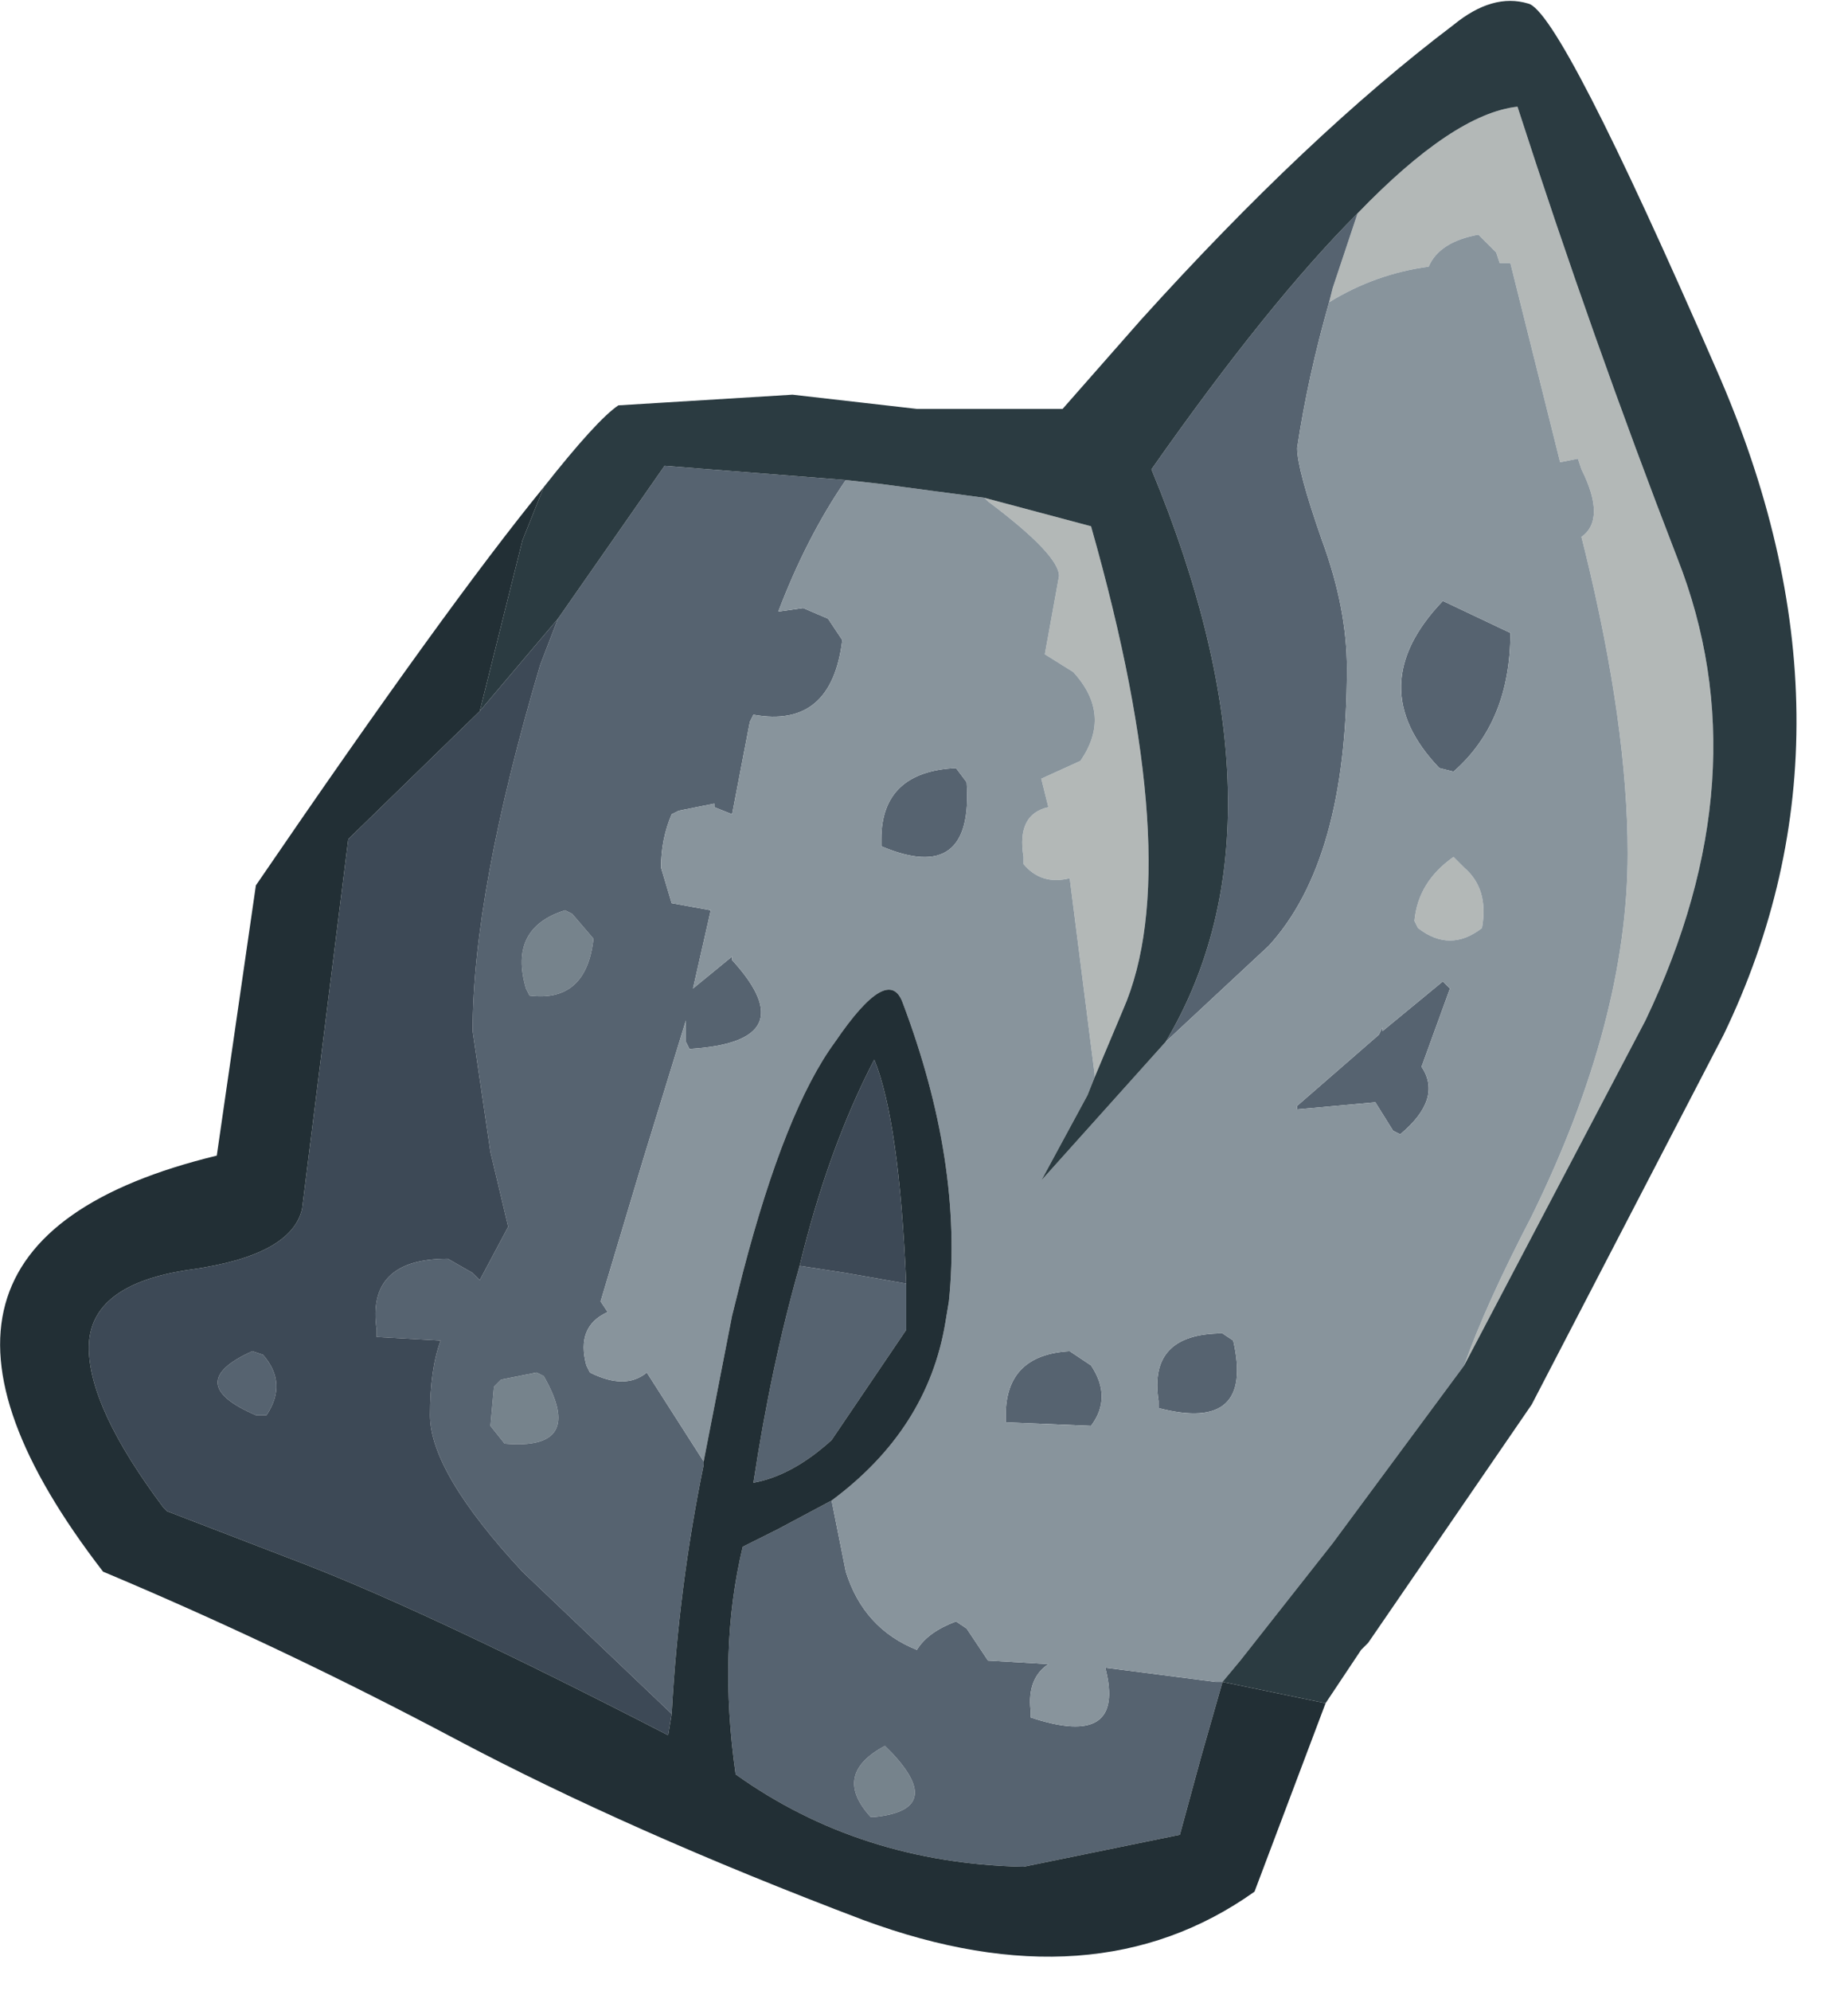 <?xml version="1.0" encoding="utf-8"?>
<svg version="1.1" id="Layer_1"
xmlns="http://www.w3.org/2000/svg"
xmlns:xlink="http://www.w3.org/1999/xlink"
xmlns:author="http://www.sothink.com"
width="26px" height="28px"
xml:space="preserve">
<g id="1336" transform="matrix(1, 0, 0, 1, 0, 0)">
<path style="fill:#76838C;fill-opacity:1" d="M8.35,13.2Q8.25 14.1 7.45 14L7.4 13.9Q7.15 13.05 7.95 12.8L8.05 12.85L8.35 13.2M7.55,19.3L7.65 19.35Q8.25 20.4 7.1 20.3L6.9 20.05L6.95 19.5L7.05 19.4L7.55 19.3M12.55,24.65Q13.3 25.45 12.3 25.55L12.25 25.55Q11.7 24.95 12.45 24.55L12.55 24.65" />
<path style="fill:#B3B8B7;fill-opacity:1" d="M13.85,7L15.35 7.4Q16.7 12.15 15.8 14.2L15.4 15.15L15.4 15.1L15.05 12.35Q14.65 12.45 14.4 12.15L14.4 12.05Q14.3 11.45 14.75 11.35L14.65 10.95L15.2 10.7Q15.65 10.05 15.1 9.45L14.7 9.2L14.9 8.1Q14.9 7.8 13.9 7.05L13.85 7M19.1,3Q20.45 1.6 21.35 1.5Q22.4 4.75 23.6 7.85Q24.8 10.9 23.15 14.35L20.6 19.2Q20.9 18.35 21.55 17.1Q22.9 14.35 22.9 12Q22.9 10.2 22.3 7.75L22.25 7.55Q22.6 7.3 22.25 6.6L22.2 6.45L21.95 6.5L21.25 3.7L21.1 3.7L21.05 3.55L20.8 3.3Q20.25 3.4 20.1 3.75Q19.35 3.85 18.7 4.25L18.75 4.05L19.1 3M20.6,12.2Q20.95 12.5 20.85 13.05Q20.4 13.4 19.95 13.05L19.9 12.95Q19.95 12.4 20.45 12.05L20.6 12.2" />
<path style="fill:#566370;fill-opacity:1" d="M9.9,20.6Q9.55 22.3 9.45 24.1L7.35 22.1Q6.05 20.7 6.05 19.9Q6.05 19.25 6.2 18.85L5.3 18.8L5.3 18.7Q5.15 17.7 6.3 17.7L6.65 17.9L6.75 18L7.15 17.25L6.9 16.2L6.65 14.5Q6.65 12.55 7.6 9.35L7.85 8.7L9.35 6.55L11.9 6.75Q11.35 7.55 10.95 8.6L11.3 8.55L11.65 8.7L11.85 9Q11.7 10.25 10.6 10.05L10.55 10.15L10.3 11.45L10.05 11.35L10.05 11.3L9.55 11.4L9.45 11.45Q9.3 11.8 9.3 12.2L9.45 12.7L10 12.8L9.75 13.9L10.3 13.45L10.3 13.5Q11.35 14.65 9.7 14.75L9.65 14.65L9.65 14.35L9.05 16.3L8.45 18.3L8.55 18.45Q8.1 18.65 8.25 19.2L8.3 19.3Q8.8 19.55 9.1 19.3L9.9 20.55L9.9 20.6M18.75,4.05L18.7 4.25Q18.4 5.3 18.25 6.3Q18.25 6.6 18.6 7.6Q18.95 8.55 18.95 9.4Q18.95 12.1 17.85 13.3L16.4 14.65Q18.25 11.55 16.2 6.6Q17.85 4.25 19.1 3L18.75 4.05M21.25,8.9Q21.25 10.15 20.45 10.85L20.25 10.8Q19.15 9.65 20.3 8.45L21.25 8.9M20.4,13.9L20 15Q20.3 15.45 19.7 15.95L19.6 15.9L19.35 15.5L18.25 15.6L18.25 15.55L19.4 14.55L19.45 14.45L19.45 14.5L20.3 13.8L20.4 13.9M11.7,21.1L11.9 22.1Q12.15 22.9 12.9 23.2Q13.05 22.95 13.45 22.8L13.6 22.9L13.9 23.35L14.75 23.4Q14.45 23.6 14.5 24.05L14.5 24.15Q15.85 24.6 15.55 23.45L17.1 23.65L17.15 23.65L17.2 23.65L16.9 24.7L16.6 25.8L14.4 26.25Q12.1 26.2 10.35 24.95Q10.1 23.2 10.45 21.75L10.95 21.5L11.7 21.1M12.4,11.8Q12.4 10.85 13.45 10.8L13.6 11Q13.7 12.45 12.4 11.9L12.4 11.8M8.05,12.85L7.95 12.8Q7.15 13.05 7.4 13.9L7.45 14Q8.25 14.1 8.35 13.2L8.05 12.85M3.55,19L3.7 19.05Q4.05 19.45 3.75 19.9L3.6 19.9Q2.55 19.45 3.55 19M7.05,19.4L6.95 19.5L6.9 20.05L7.1 20.3Q8.25 20.4 7.65 19.35L7.55 19.3L7.05 19.4M12.75,18.7L11.7 20.25Q11.15 20.75 10.6 20.85Q10.85 19.2 11.25 17.8L11.9 17.9L12.75 18.05L12.75 18.7M15.05,19L15.35 19.2Q15.65 19.65 15.35 20.05L14.15 20L14.15 19.9Q14.15 19.05 15.05 19M12.45,24.55Q11.7 24.95 12.25 25.55L12.3 25.55Q13.3 25.45 12.55 24.65L12.45 24.55M17.35,18.85Q17.65 20.15 16.3 19.8L16.3 19.7Q16.15 18.75 17.2 18.75L17.35 18.85" />
<path style="fill:#3D4956;fill-opacity:1" d="M9.4,24.4Q6.1 22.7 4.3 22L2.35 21.25L2.3 21.2Q1.25 19.8 1.25 18.95Q1.25 18.05 2.7 17.85Q4.1 17.65 4.25 17L4.9 11.8L6.75 10L7.85 8.7L7.6 9.35Q6.65 12.55 6.65 14.5L6.9 16.2L7.15 17.25L6.75 18L6.65 17.9L6.3 17.7Q5.15 17.7 5.3 18.7L5.3 18.8L6.2 18.85Q6.05 19.25 6.05 19.9Q6.05 20.7 7.35 22.1L9.45 24.1L9.4 24.4M3.6,19.9L3.75 19.9Q4.05 19.45 3.7 19.05L3.55 19Q2.55 19.45 3.6 19.9M12.3,14.9Q12.65 15.75 12.75 18.05L11.9 17.9L11.25 17.8Q11.65 16.15 12.3 14.9" />
<path style="fill:#88949C;fill-opacity:1" d="M17.15,23.65L17.1 23.65L15.55 23.45Q15.85 24.6 14.5 24.15L14.5 24.05Q14.45 23.6 14.75 23.4L13.9 23.35L13.6 22.9L13.45 22.8Q13.05 22.95 12.9 23.2Q12.15 22.9 11.9 22.1L11.7 21.1Q13.05 20.1 13.3 18.6L13.35 18.3Q13.55 16.35 12.7 14.1Q12.5 13.55 11.75 14.65Q11.05 15.6 10.45 17.9L10.3 18.5L9.9 20.55L9.1 19.3Q8.8 19.55 8.3 19.3L8.25 19.2Q8.1 18.65 8.55 18.45L8.45 18.3L9.05 16.3L9.65 14.35L9.65 14.65L9.7 14.75Q11.35 14.65 10.3 13.5L10.3 13.45L9.75 13.9L10 12.8L9.45 12.7L9.3 12.2Q9.3 11.8 9.45 11.45L9.55 11.4L10.05 11.3L10.05 11.35L10.3 11.45L10.55 10.15L10.6 10.05Q11.7 10.25 11.85 9L11.65 8.7L11.3 8.55L10.95 8.6Q11.35 7.55 11.9 6.75L12.35 6.8L13.85 7L13.9 7.05Q14.9 7.8 14.9 8.1L14.7 9.2L15.1 9.45Q15.65 10.05 15.2 10.7L14.65 10.95L14.75 11.35Q14.3 11.45 14.4 12.05L14.4 12.15Q14.65 12.45 15.05 12.35L15.4 15.1L15.4 15.15L15.3 15.4L14.65 16.6L16.4 14.65L17.85 13.3Q18.95 12.1 18.95 9.4Q18.95 8.55 18.6 7.6Q18.25 6.6 18.25 6.3Q18.4 5.3 18.7 4.25Q19.35 3.85 20.1 3.75Q20.25 3.4 20.8 3.3L21.05 3.55L21.1 3.7L21.25 3.7L21.95 6.5L22.2 6.45L22.25 6.6Q22.6 7.3 22.25 7.55L22.3 7.75Q22.9 10.2 22.9 12Q22.9 14.35 21.55 17.1Q20.9 18.35 20.6 19.2L18.75 21.7L17.45 23.35L17.2 23.65L17.15 23.65M20.3,8.45Q19.15 9.65 20.25 10.8L20.45 10.85Q21.25 10.15 21.25 8.9L20.3 8.45M20.45,12.05Q19.95 12.4 19.9 12.95L19.95 13.05Q20.4 13.4 20.85 13.05Q20.95 12.5 20.6 12.2L20.45 12.05M20.3,13.8L19.45 14.5L19.45 14.45L19.4 14.55L18.25 15.55L18.25 15.6L19.35 15.5L19.6 15.9L19.7 15.95Q20.3 15.45 20 15L20.4 13.9L20.3 13.8M12.4,11.9Q13.7 12.45 13.6 11L13.45 10.8Q12.4 10.85 12.4 11.8L12.4 11.9M14.15,19.9L14.15 20L15.35 20.05Q15.65 19.65 15.35 19.2L15.05 19Q14.15 19.05 14.15 19.9M17.2,18.75Q16.15 18.75 16.3 19.7L16.3 19.8Q17.65 20.15 17.35 18.85L17.2 18.75" />
<path style="fill:#2B3B41;fill-opacity:1" d="M17.2,23.65L17.45 23.35L18.75 21.7L20.6 19.2L23.15 14.35Q24.8 10.9 23.6 7.85Q22.4 4.75 21.35 1.5Q20.45 1.6 19.1 3Q17.85 4.25 16.2 6.6Q18.25 11.55 16.4 14.65L14.65 16.6L15.3 15.4L15.4 15.15L15.8 14.2Q16.7 12.15 15.35 7.4L13.85 7L12.35 6.8L11.9 6.75L9.35 6.55L7.85 8.7L6.75 10L7.35 7.6L7.65 6.85Q8.4 5.9 8.7 5.7L11.15 5.55L12.9 5.75L14.95 5.75L16.05 4.5Q18.4 1.9 20.45 0.35Q21 -0.1 21.5 0.05Q21.95 0.15 24.15 5.2Q26.35 10.2 24.25 14.55L21.55 19.75L19.25 23.1L19.15 23.2L18.65 23.95L17.2 23.65" />
<path style="fill:#222F35;fill-opacity:1" d="M9.9,20.55L10.3 18.5L10.45 17.9Q11.05 15.6 11.75 14.65Q12.5 13.55 12.7 14.1Q13.55 16.35 13.35 18.3L13.3 18.6Q13.05 20.1 11.7 21.1L10.95 21.5L10.45 21.75Q10.1 23.2 10.35 24.95Q12.1 26.2 14.4 26.25L16.6 25.8L16.9 24.7L17.2 23.65L18.65 23.95L17.65 26.6Q15.4 28.2 12.15 27Q8.85 25.75 6.4 24.45Q3.95 23.15 1.45 22.1Q-2.1 17.5 3.05 16.25L3.6 12.45Q6.3 8.5 7.65 6.85L7.35 7.6L6.75 10L4.9 11.8L4.25 17Q4.1 17.65 2.7 17.85Q1.25 18.05 1.25 18.95Q1.25 19.8 2.3 21.2L2.35 21.25L4.3 22Q6.1 22.7 9.4 24.4L9.45 24.1Q9.55 22.3 9.9 20.6L9.9 20.55M11.25,17.8Q10.85 19.2 10.6 20.85Q11.15 20.75 11.7 20.25L12.75 18.7L12.75 18.05Q12.65 15.75 12.3 14.9Q11.65 16.15 11.25 17.8" />
</g>
</svg>
